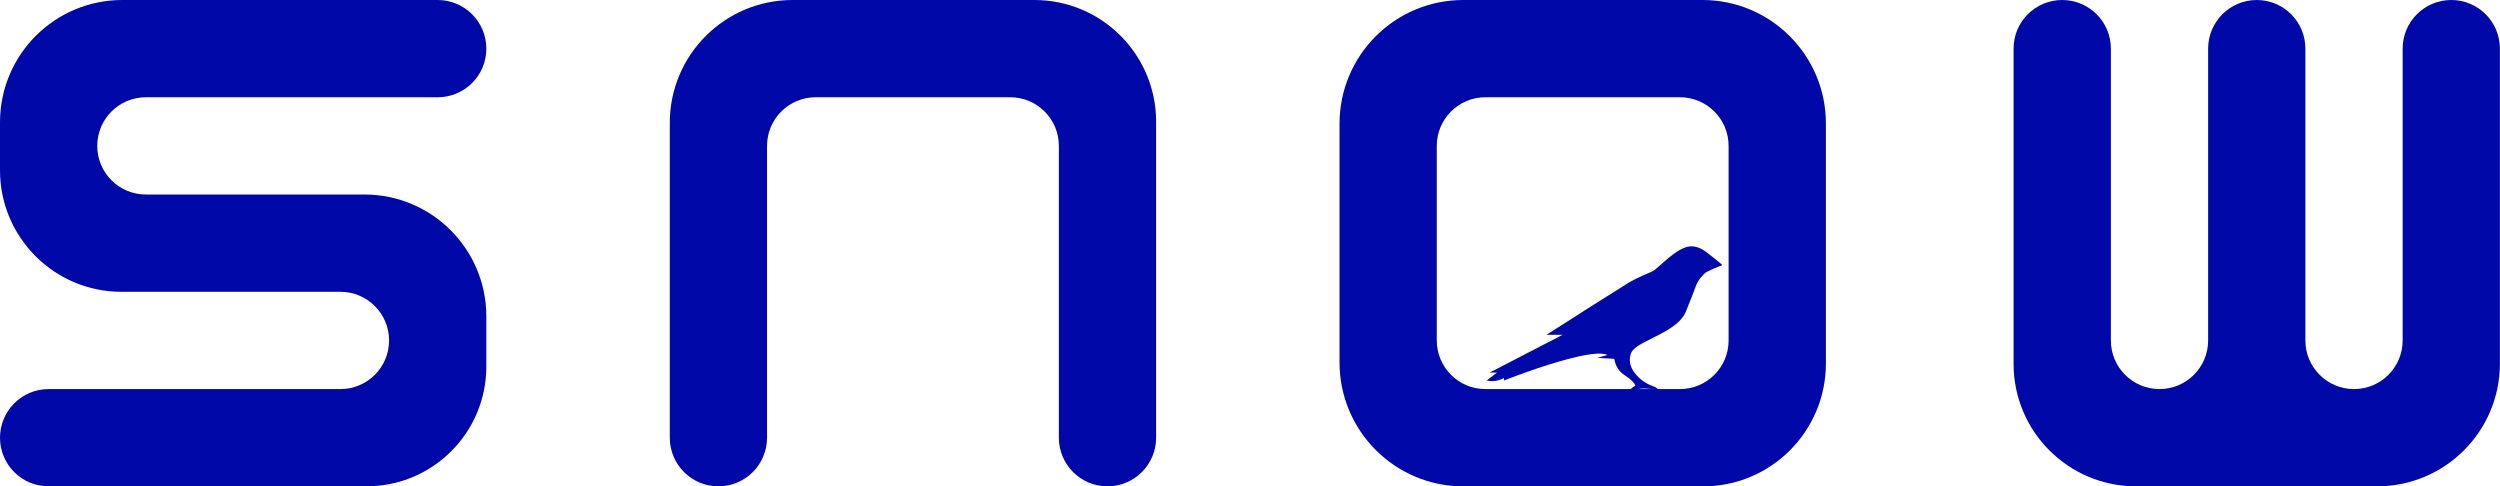 <?xml version="1.0" encoding="utf-8"?>
<!-- Generator: Adobe Illustrator 26.0.1, SVG Export Plug-In . SVG Version: 6.00 Build 0)  -->
<svg version="1.1" id="Layer_1" xmlns="http://www.w3.org/2000/svg" xmlns:xlink="http://www.w3.org/1999/xlink" x="0px" y="0px"
	 viewBox="0 0 511.02 99.42" style="enable-background:new 0 0 511.02 99.42;" xml:space="preserve">
<style type="text/css">
	.st0{fill:#0008A8;}
</style>
<g>
	<path class="st0" d="M89.47,19.88H29.82c-5.49,0-9.94,4.45-9.94,9.94v0c0,5.49,4.45,9.94,9.94,9.94H74.5
		c13.76,0,24.91,11.15,24.91,24.91v10.26c0,13.52-10.96,24.47-24.47,24.47h-65C4.45,99.42,0,94.97,0,89.47v0
		c0-5.49,4.45-9.94,9.94-9.94h59.65c5.49,0,9.94-4.45,9.94-9.94v0c0-5.49-4.45-9.94-9.94-9.94H24.83C11.12,59.65,0,48.53,0,34.82V25
		C0,11.19,11.19,0,25,0l64.47,0c5.49,0,9.94,4.45,9.94,9.94v0C99.42,15.43,94.97,19.88,89.47,19.88z"/>
	<path class="st0" d="M236.32,24.88v64.59c0,5.49-4.45,9.94-9.94,9.94h0c-5.49,0-9.94-4.45-9.94-9.94V29.82
		c0-5.49-4.45-9.94-9.94-9.94h-39.77c-5.49,0-9.94,4.45-9.94,9.94v59.65c0,5.49-4.45,9.94-9.94,9.94h0c-5.49,0-9.94-4.45-9.94-9.94
		V25.12C136.9,11.25,148.15,0,162.02,0h49.42C225.18,0,236.32,11.14,236.32,24.88z"/>
	<path class="st0" d="M373.23,25.24V74.3c0,13.87-11.25,25.12-25.12,25.12h-48.97c-13.99,0-25.33-11.34-25.33-25.33v-48.8
		C273.81,11.32,285.13,0,299.1,0h48.89C361.93,0,373.23,11.3,373.23,25.24z M293.69,29.82v39.77c0,5.49,4.45,9.94,9.94,9.94h39.77
		c5.49,0,9.94-4.45,9.94-9.94V29.82c0-5.49-4.45-9.94-9.94-9.94h-39.77C298.14,19.88,293.69,24.33,293.69,29.82z"/>
	<path class="st0" d="M431.48,9.94v59.65c0,5.49,4.45,9.94,9.94,9.94l0,0c5.49,0,9.94-4.45,9.94-9.94V9.94
		c0-5.49,4.45-9.94,9.94-9.94h0c5.49,0,9.94,4.45,9.94,9.94v59.65c0,5.49,4.45,9.94,9.94,9.94h0c5.49,0,9.94-4.45,9.94-9.94V9.94
		c0-5.49,4.45-9.94,9.94-9.94h0c5.49,0,9.94,4.45,9.94,9.94v64.37c0,13.86-11.24,25.1-25.1,25.1h-49.27
		c-13.83,0-25.04-11.21-25.04-25.04V9.94c0-5.49,4.45-9.94,9.94-9.94h0C427.03,0,431.48,4.45,431.48,9.94z"/>
</g>
<g id="lR2xnj.tif">
	<g>
		<path class="st0" d="M333.28,79.86c0.06-0.44,0.38-0.65,0.71-0.86c0.06-0.04,0.12-0.07,0.18-0.09c0.12-0.04,0.11-0.1,0.07-0.19
			c-0.12-0.26-0.29-0.49-0.49-0.7c-0.48-0.51-1.04-0.93-1.63-1.3c-1.2-0.76-1.87-1.86-2.12-3.23c-0.02-0.1-0.05-0.15-0.17-0.15
			c-0.76-0.04-1.53-0.09-2.29-0.13c-0.3-0.02-0.61-0.04-0.91-0.05c-0.02-0.01-0.04-0.02-0.02-0.04c0.61-0.18,1.23-0.35,1.84-0.53
			c0.03-0.01,0.07-0.02,0.11-0.03c-0.32-0.16-0.65-0.22-0.99-0.25c-0.83-0.08-1.65,0-2.47,0.11c-1.56,0.21-3.09,0.58-4.61,0.98
			c-2.72,0.72-5.39,1.59-8.04,2.52c-1.66,0.58-3.31,1.19-4.95,1.82c-0.02,0.01-0.04,0.03-0.08,0.01c0-0.15,0-0.3,0-0.48
			c-0.76,0.41-1.55,0.64-2.41,0.64c-0.37,0-0.73-0.05-1.12-0.14c0.7-0.53,1.38-1.05,2.09-1.6c-0.51,0-0.98,0-1.46,0
			c0.01-0.05,0.06-0.05,0.09-0.07c0.4-0.2,0.79-0.41,1.19-0.61c0.45-0.22,0.88-0.47,1.33-0.7c0.26-0.14,0.53-0.26,0.79-0.4
			c0.44-0.24,0.88-0.46,1.33-0.69c0.51-0.26,1.01-0.52,1.52-0.78c0.47-0.25,0.94-0.5,1.42-0.75c0.46-0.24,0.92-0.47,1.38-0.7
			c0.5-0.26,1-0.53,1.5-0.79c0.45-0.23,0.89-0.45,1.34-0.68c0.72-0.37,1.45-0.75,2.17-1.12c0.27-0.14,0.54-0.28,0.8-0.44
			c-1.08,0-2.15,0-3.23,0c0-0.01-0.01-0.01-0.01-0.02c0.17-0.11,0.34-0.21,0.5-0.32c0.46-0.3,0.92-0.6,1.39-0.89
			c0.65-0.4,1.29-0.83,1.95-1.23c0.46-0.28,0.91-0.59,1.37-0.88c0.47-0.3,0.94-0.59,1.4-0.89c0.42-0.26,0.83-0.53,1.24-0.8
			c0.56-0.35,1.13-0.7,1.68-1.06c0.42-0.28,0.85-0.55,1.27-0.81c0.56-0.34,1.1-0.71,1.66-1.04c0.47-0.28,0.92-0.59,1.38-0.87
			c0.46-0.29,0.91-0.58,1.38-0.86c0.33-0.2,0.65-0.41,0.98-0.62c0.03-0.02,0.06-0.03,0.09-0.05c0.02-0.05,0.07-0.07,0.12-0.1
			c0.63-0.37,1.27-0.73,1.92-1.05c0.78-0.38,1.57-0.73,2.37-1.07c0.39-0.16,0.78-0.33,1.14-0.54c0.17-0.1,0.32-0.21,0.46-0.34
			c0.58-0.52,1.16-1.02,1.75-1.53c0.58-0.51,1.17-1.01,1.8-1.47c0.6-0.44,1.22-0.85,1.89-1.17c0.45-0.21,0.92-0.39,1.41-0.45
			c0.65-0.08,1.27,0.01,1.89,0.24c0.75,0.29,1.4,0.72,2.01,1.23c0.37,0.31,0.77,0.59,1.15,0.89c0.52,0.42,1.05,0.85,1.56,1.28
			c0.05,0.04,0.1,0.09,0.13,0.16c0,0.01,0,0.02,0,0.02c-0.16,0.11-0.35,0.15-0.52,0.21c-0.87,0.33-1.72,0.71-2.55,1.13
			c-0.23,0.11-0.43,0.26-0.61,0.44c-0.47,0.46-0.89,0.95-1.23,1.51c-0.2,0.33-0.37,0.68-0.5,1.05c-0.46,1.33-1.01,2.63-1.53,3.93
			c-0.18,0.45-0.33,0.9-0.53,1.34c-0.21,0.47-0.49,0.9-0.82,1.3c-0.59,0.73-1.32,1.3-2.08,1.83c-0.79,0.55-1.63,1.02-2.49,1.46
			c-0.83,0.43-1.67,0.84-2.5,1.27c-0.69,0.36-1.38,0.71-2.01,1.15c-0.32,0.22-0.63,0.47-0.89,0.77c-0.29,0.34-0.45,0.75-0.54,1.18
			c-0.23,1.16,0.04,2.22,0.71,3.18c0.28,0.41,0.59,0.79,0.95,1.13c0.51,0.5,1.07,0.92,1.68,1.27c0.48,0.28,1,0.46,1.52,0.67
			c0.34,0.13,0.65,0.32,0.84,0.65c0.03,0.05,0.08,0.1,0.04,0.16c-0.02,0-0.03,0-0.05,0c-0.54-0.13-1.08-0.28-1.64-0.34
			c-0.28-0.03-0.56-0.05-0.85-0.06c-0.68-0.03-1.34,0.04-2,0.15c-0.28,0.05-0.56,0.12-0.84,0.19c-0.09,0.02-0.18,0.03-0.27,0.06
			C333.33,79.86,333.31,79.86,333.28,79.86z"/>
		<path class="st0" d="M326.62,73.11c0.01,0.01,0.02,0.03,0.02,0.04c-0.04,0-0.08,0-0.14,0.01
			C326.55,73.12,326.58,73.1,326.62,73.11z"/>
	</g>
</g>
</svg>
